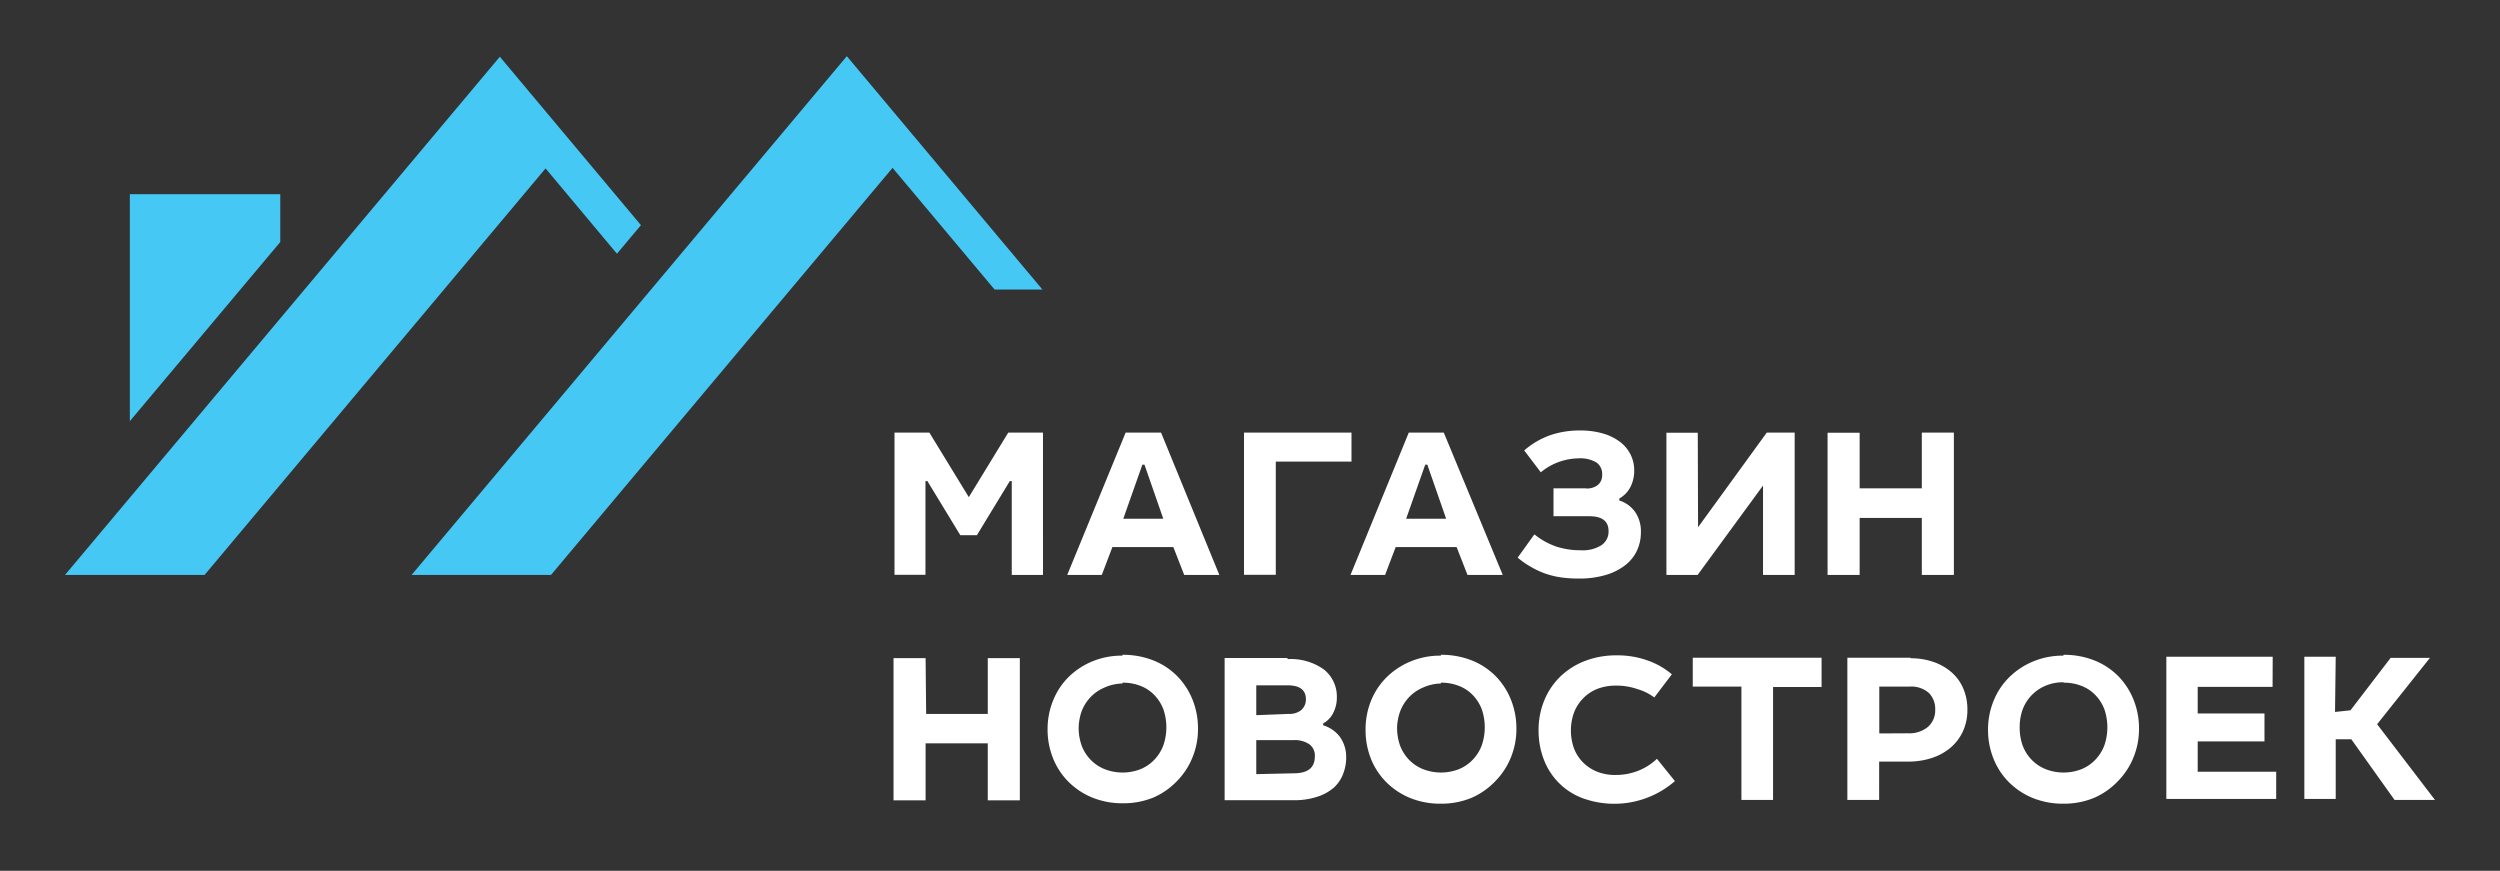 <svg xmlns="http://www.w3.org/2000/svg" xmlns:xlink="http://www.w3.org/1999/xlink" height="62" viewBox="0 0 178 62" width="178"><rect x="0" y="0" width="178" height="62" fill="#333333" stroke="none"/><svg height="53.6" viewBox="0 0 170 54" width="170" x="4" y="4"><defs><style>.cls-2{fill:#46c8f5}</style><clipPath id="clip-path"><path fill="none" d="M0 0H170V53.6H0z"/></clipPath></defs><path class="cls-2" d="M0 37.21L10.01 37.21 34.47 8.05 39.59 14.17 41.31 12.12 31.19 0.04 0 37.21z"/><path class="cls-2" d="M56.08 0L24.86 37.21 34.86 37.21 59.36 8.01 66.68 16.74 70.11 16.74 56.08 0z"/><path fill-rule="evenodd" fill="#46c8f5" d="M4.65 9.9L15.44 9.9 15.44 13.33 4.65 26.18 4.65 9.9z"/><g clip-path="url(#clip-path)"><path d="M62,27h-2.5v10.2h2.22V30.48h.14l2.36,3.88h1.19l2.36-3.88h.14v6.73h2.24V27H67.66l-2.83,4.63Zm16.62,0H76.08L71.89,37.21h2.48l.76-2H79.5l.78,2H82.8Zm-2.71,6.18,1.37-3.88h.15l1.35,3.88ZM92.28,27H84.57v10.2h2.28V29.08h5.43Zm6.62,0H96.39L92.21,37.21h2.48l.76-2h4.37l.78,2h2.53ZM96.2,33.18l1.37-3.88h.15l1.35,3.88ZM109.1,31h-2.33v2h2.57q1.38,0,1.38,1.07a1.17,1.17,0,0,1-.5,1,2.48,2.48,0,0,1-1.5.37,5.52,5.52,0,0,1-1.74-.26,5.19,5.19,0,0,1-1.58-.88l-1.2,1.67a6.2,6.2,0,0,0,1,.69,5.88,5.88,0,0,0,1,.46,6,6,0,0,0,1.13.27,9,9,0,0,0,1.26.08,6.55,6.55,0,0,0,1.94-.26,4.22,4.22,0,0,0,1.39-.7,2.88,2.88,0,0,0,.84-1.05,3.12,3.12,0,0,0,.28-1.32,2.45,2.45,0,0,0-.41-1.44,2.2,2.2,0,0,0-1.14-.83v-.14a2,2,0,0,0,.8-.83,2.56,2.56,0,0,0,.27-1.18,2.53,2.53,0,0,0-.27-1.16,2.61,2.61,0,0,0-.77-.91,3.78,3.78,0,0,0-1.22-.59,5.71,5.71,0,0,0-1.63-.21,6.41,6.41,0,0,0-2.17.35,5.8,5.8,0,0,0-1.83,1.08l1.19,1.57a4.31,4.31,0,0,1,2.68-1,2.27,2.27,0,0,1,1.32.3,1,1,0,0,1,.4.88.89.89,0,0,1-.3.72,1.26,1.26,0,0,1-.84.26m8-4h-2.25v10.2h2.24l4.69-6.41v6.41h2.27V27h-2l-4.93,6.79Zm11.61,0h-2.3v10.2h2.3V33.12h4.46v4.09h2.3V27h-2.3v4h-4.46Zm-67,16.17h-2.3v10.2h2.3V49.29h4.46v4.09h2.3V43.18h-2.3v4H61.77ZM75.85,43a5.53,5.53,0,0,0-2.18.42A5.36,5.36,0,0,0,72,44.52a5,5,0,0,0-1.12,1.69,5.44,5.44,0,0,0-.4,2.07,5.52,5.52,0,0,0,.4,2.1A5,5,0,0,0,72,52.07a5.22,5.22,0,0,0,1.71,1.12,5.73,5.73,0,0,0,2.18.4,5.63,5.63,0,0,0,2.2-.42A5.23,5.23,0,0,0,79.76,52a5.15,5.15,0,0,0,1.11-1.69,5.39,5.39,0,0,0,.4-2.06,5.51,5.51,0,0,0-.4-2.11,5.14,5.14,0,0,0-1.1-1.68,5,5,0,0,0-1.71-1.12,5.89,5.89,0,0,0-2.21-.4m0,2a3.41,3.41,0,0,1,1.32.24,2.74,2.74,0,0,1,1,.68,3,3,0,0,1,.62,1,4,4,0,0,1,0,2.56,3,3,0,0,1-.61,1,2.85,2.85,0,0,1-1,.71,3.54,3.54,0,0,1-2.64,0,2.92,2.92,0,0,1-1-.69,3,3,0,0,1-.62-1,3.82,3.82,0,0,1-.21-1.29A3.76,3.76,0,0,1,72.92,47a3,3,0,0,1,.62-1,2.93,2.93,0,0,1,1-.7A3.23,3.23,0,0,1,75.85,45m11.84-1.83H83.18v10.2h4.93a5.27,5.27,0,0,0,1.69-.24A3.43,3.43,0,0,0,91,52.48a2.53,2.53,0,0,0,.68-1,3.17,3.17,0,0,0,.22-1.18,2.47,2.47,0,0,0-.45-1.47A2.3,2.3,0,0,0,90.25,48v-.14a1.74,1.74,0,0,0,.72-.75A2.41,2.41,0,0,0,91.23,46a2.48,2.48,0,0,0-.92-2,4.08,4.08,0,0,0-2.62-.75m-2.24,8.25V49.06h2.68a1.85,1.85,0,0,1,1.13.3,1,1,0,0,1,.39.88q0,1.2-1.51,1.2Zm0-4.23V45.13H87.7q1.31,0,1.31,1a1,1,0,0,1-.33.77,1.33,1.33,0,0,1-.9.28ZM98.69,43a5.52,5.52,0,0,0-2.18.42,5.34,5.34,0,0,0-1.71,1.13,5,5,0,0,0-1.12,1.69,5.46,5.46,0,0,0-.39,2.07,5.54,5.54,0,0,0,.39,2.1,5,5,0,0,0,1.12,1.69,5.21,5.21,0,0,0,1.71,1.12,5.72,5.72,0,0,0,2.18.4,5.63,5.63,0,0,0,2.2-.42A5.21,5.21,0,0,0,102.6,52a5.13,5.13,0,0,0,1.11-1.69,5.4,5.4,0,0,0,.4-2.06,5.53,5.53,0,0,0-.4-2.11,5.13,5.13,0,0,0-1.1-1.68,5,5,0,0,0-1.71-1.12,5.89,5.89,0,0,0-2.21-.4m0,2a3.41,3.41,0,0,1,1.32.24,2.75,2.75,0,0,1,1,.68,3,3,0,0,1,.62,1,4,4,0,0,1,0,2.56,3,3,0,0,1-.61,1,2.87,2.87,0,0,1-1,.71,3.55,3.55,0,0,1-2.64,0,2.94,2.94,0,0,1-1-.69,3,3,0,0,1-.62-1,3.85,3.85,0,0,1-.21-1.29A3.79,3.79,0,0,1,95.77,47a3.05,3.05,0,0,1,.62-1,2.91,2.91,0,0,1,1-.7A3.23,3.23,0,0,1,98.69,45M114,46l1.26-1.66a5.41,5.41,0,0,0-1.76-1,6.35,6.35,0,0,0-2.18-.36,6.21,6.21,0,0,0-2.34.42,5.26,5.26,0,0,0-1.77,1.15,5,5,0,0,0-1.12,1.71,5.53,5.53,0,0,0-.39,2.07,5.72,5.72,0,0,0,.4,2.18,4.74,4.74,0,0,0,2.8,2.73A6.63,6.63,0,0,0,115.48,52l-1.29-1.6a4.15,4.15,0,0,1-1.35.86,4.38,4.38,0,0,1-1.62.3,3.53,3.53,0,0,1-1.31-.23,3.05,3.05,0,0,1-1-.65,2.92,2.92,0,0,1-.66-1,3.82,3.82,0,0,1,0-2.62,3,3,0,0,1,.65-1,2.91,2.91,0,0,1,1-.67,3.67,3.67,0,0,1,1.35-.24,4.52,4.52,0,0,1,1.54.25A3.76,3.76,0,0,1,114,46m12-2.85h-9.24v2.07h3.49v8.13h2.27V45.25H126Zm6.38,0h-4.53v10.2h2.28V50.6h2.07a5.4,5.4,0,0,0,1.68-.25,4,4,0,0,0,1.35-.73,3.42,3.42,0,0,0,.9-1.17,3.65,3.65,0,0,0,.33-1.57,3.81,3.81,0,0,0-.29-1.51,3.2,3.2,0,0,0-.83-1.16,3.85,3.85,0,0,0-1.29-.75,4.89,4.89,0,0,0-1.66-.27m-2.25,5.39V45.22h2.16a1.93,1.93,0,0,1,1.39.45,1.61,1.61,0,0,1,.46,1.21,1.56,1.56,0,0,1-.52,1.23,2.09,2.09,0,0,1-1.43.46ZM143.35,43a5.53,5.53,0,0,0-2.18.42,5.35,5.35,0,0,0-1.71,1.13,5,5,0,0,0-1.12,1.69,5.44,5.44,0,0,0-.4,2.07,5.52,5.52,0,0,0,.4,2.1,5,5,0,0,0,1.12,1.69,5.22,5.22,0,0,0,1.71,1.12,5.73,5.73,0,0,0,2.18.4,5.63,5.63,0,0,0,2.2-.42A5.21,5.21,0,0,0,147.26,52a5.15,5.15,0,0,0,1.11-1.69,5.39,5.39,0,0,0,.4-2.06,5.51,5.51,0,0,0-.4-2.11,5.13,5.13,0,0,0-1.1-1.68,5,5,0,0,0-1.71-1.12,5.89,5.89,0,0,0-2.21-.4m0,2a3.41,3.41,0,0,1,1.32.24,2.73,2.73,0,0,1,1,.68,3,3,0,0,1,.62,1,4,4,0,0,1,0,2.56,3,3,0,0,1-.61,1,2.88,2.88,0,0,1-1,.71,3.55,3.55,0,0,1-2.64,0,2.92,2.92,0,0,1-1-.69,3,3,0,0,1-.62-1,3.82,3.82,0,0,1-.21-1.29,3.76,3.76,0,0,1,.21-1.28,3,3,0,0,1,.62-1,2.92,2.92,0,0,1,1-.7,3.23,3.23,0,0,1,1.32-.26m15-1.83h-7.63v10.2h7.88V51.33h-5.63V49.15h4.79v-2h-4.79V45.24h5.37Zm4.52,0h-2.25v10.2h2.25V49H164l3.1,4.35H170l-4.15-5.43,3.79-4.76h-2.82l-2.88,3.76-1.11.12Z" fill="#fff" fill-rule="evenodd"/></g></svg></svg>